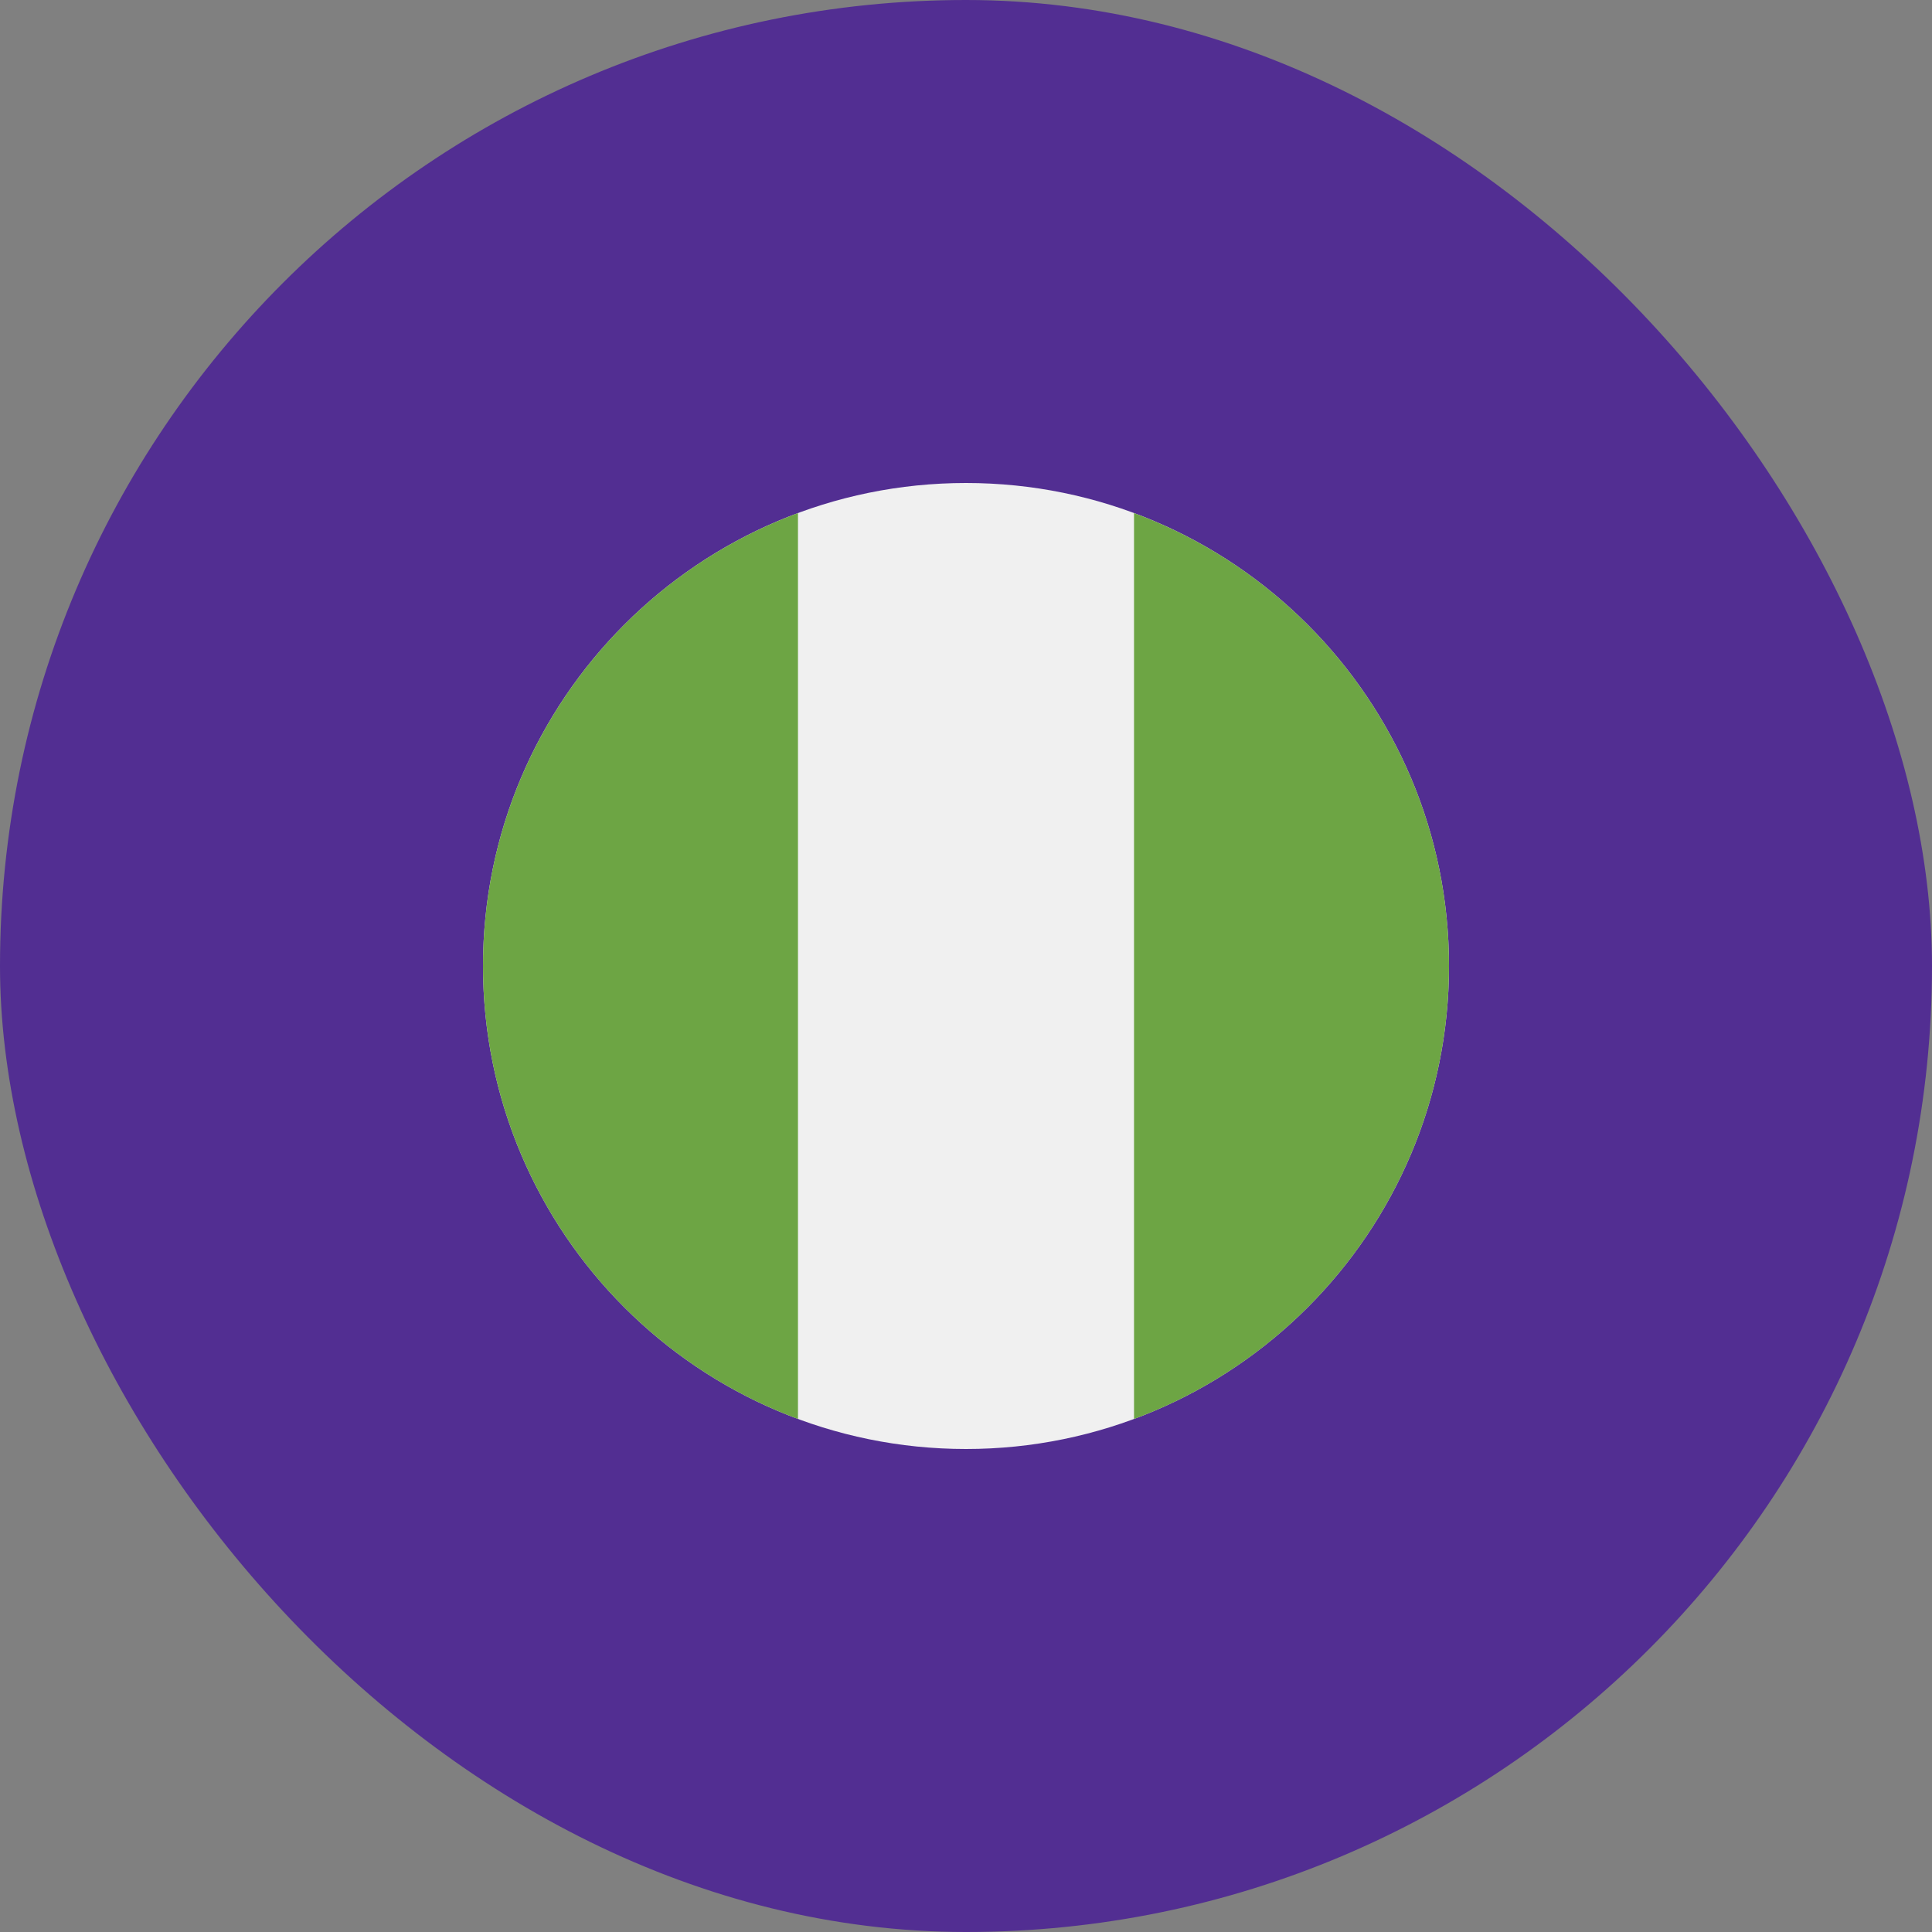 <svg fill="none" height="32" viewBox="0 0 32 32" width="32" xmlns="http://www.w3.org/2000/svg" xmlns:xlink="http://www.w3.org/1999/xlink"><rect x="0" y="0" width="32" height="32" fill="#808080" stroke="none"/><clipPath id="a"><path d="m8 8h16v16h-16z"/></clipPath><rect fill="#522e92" height="32" rx="16" width="32"/><g clip-path="url(#a)"><path d="m16 24c4.418 0 8-3.582 8-8s-3.582-8-8-8-8 3.582-8 8 3.582 8 8 8z" fill="#f0f0f0"/><g fill="#6da544"><path d="m8 16c0 3.44 2.171 6.372 5.217 7.503v-15.005c-3.046 1.13-5.217 4.063-5.217 7.502z"/><path d="m24 16c0-3.44-2.171-6.372-5.217-7.502v15.005c3.046-1.13 5.217-4.063 5.217-7.503z"/></g></g></svg>